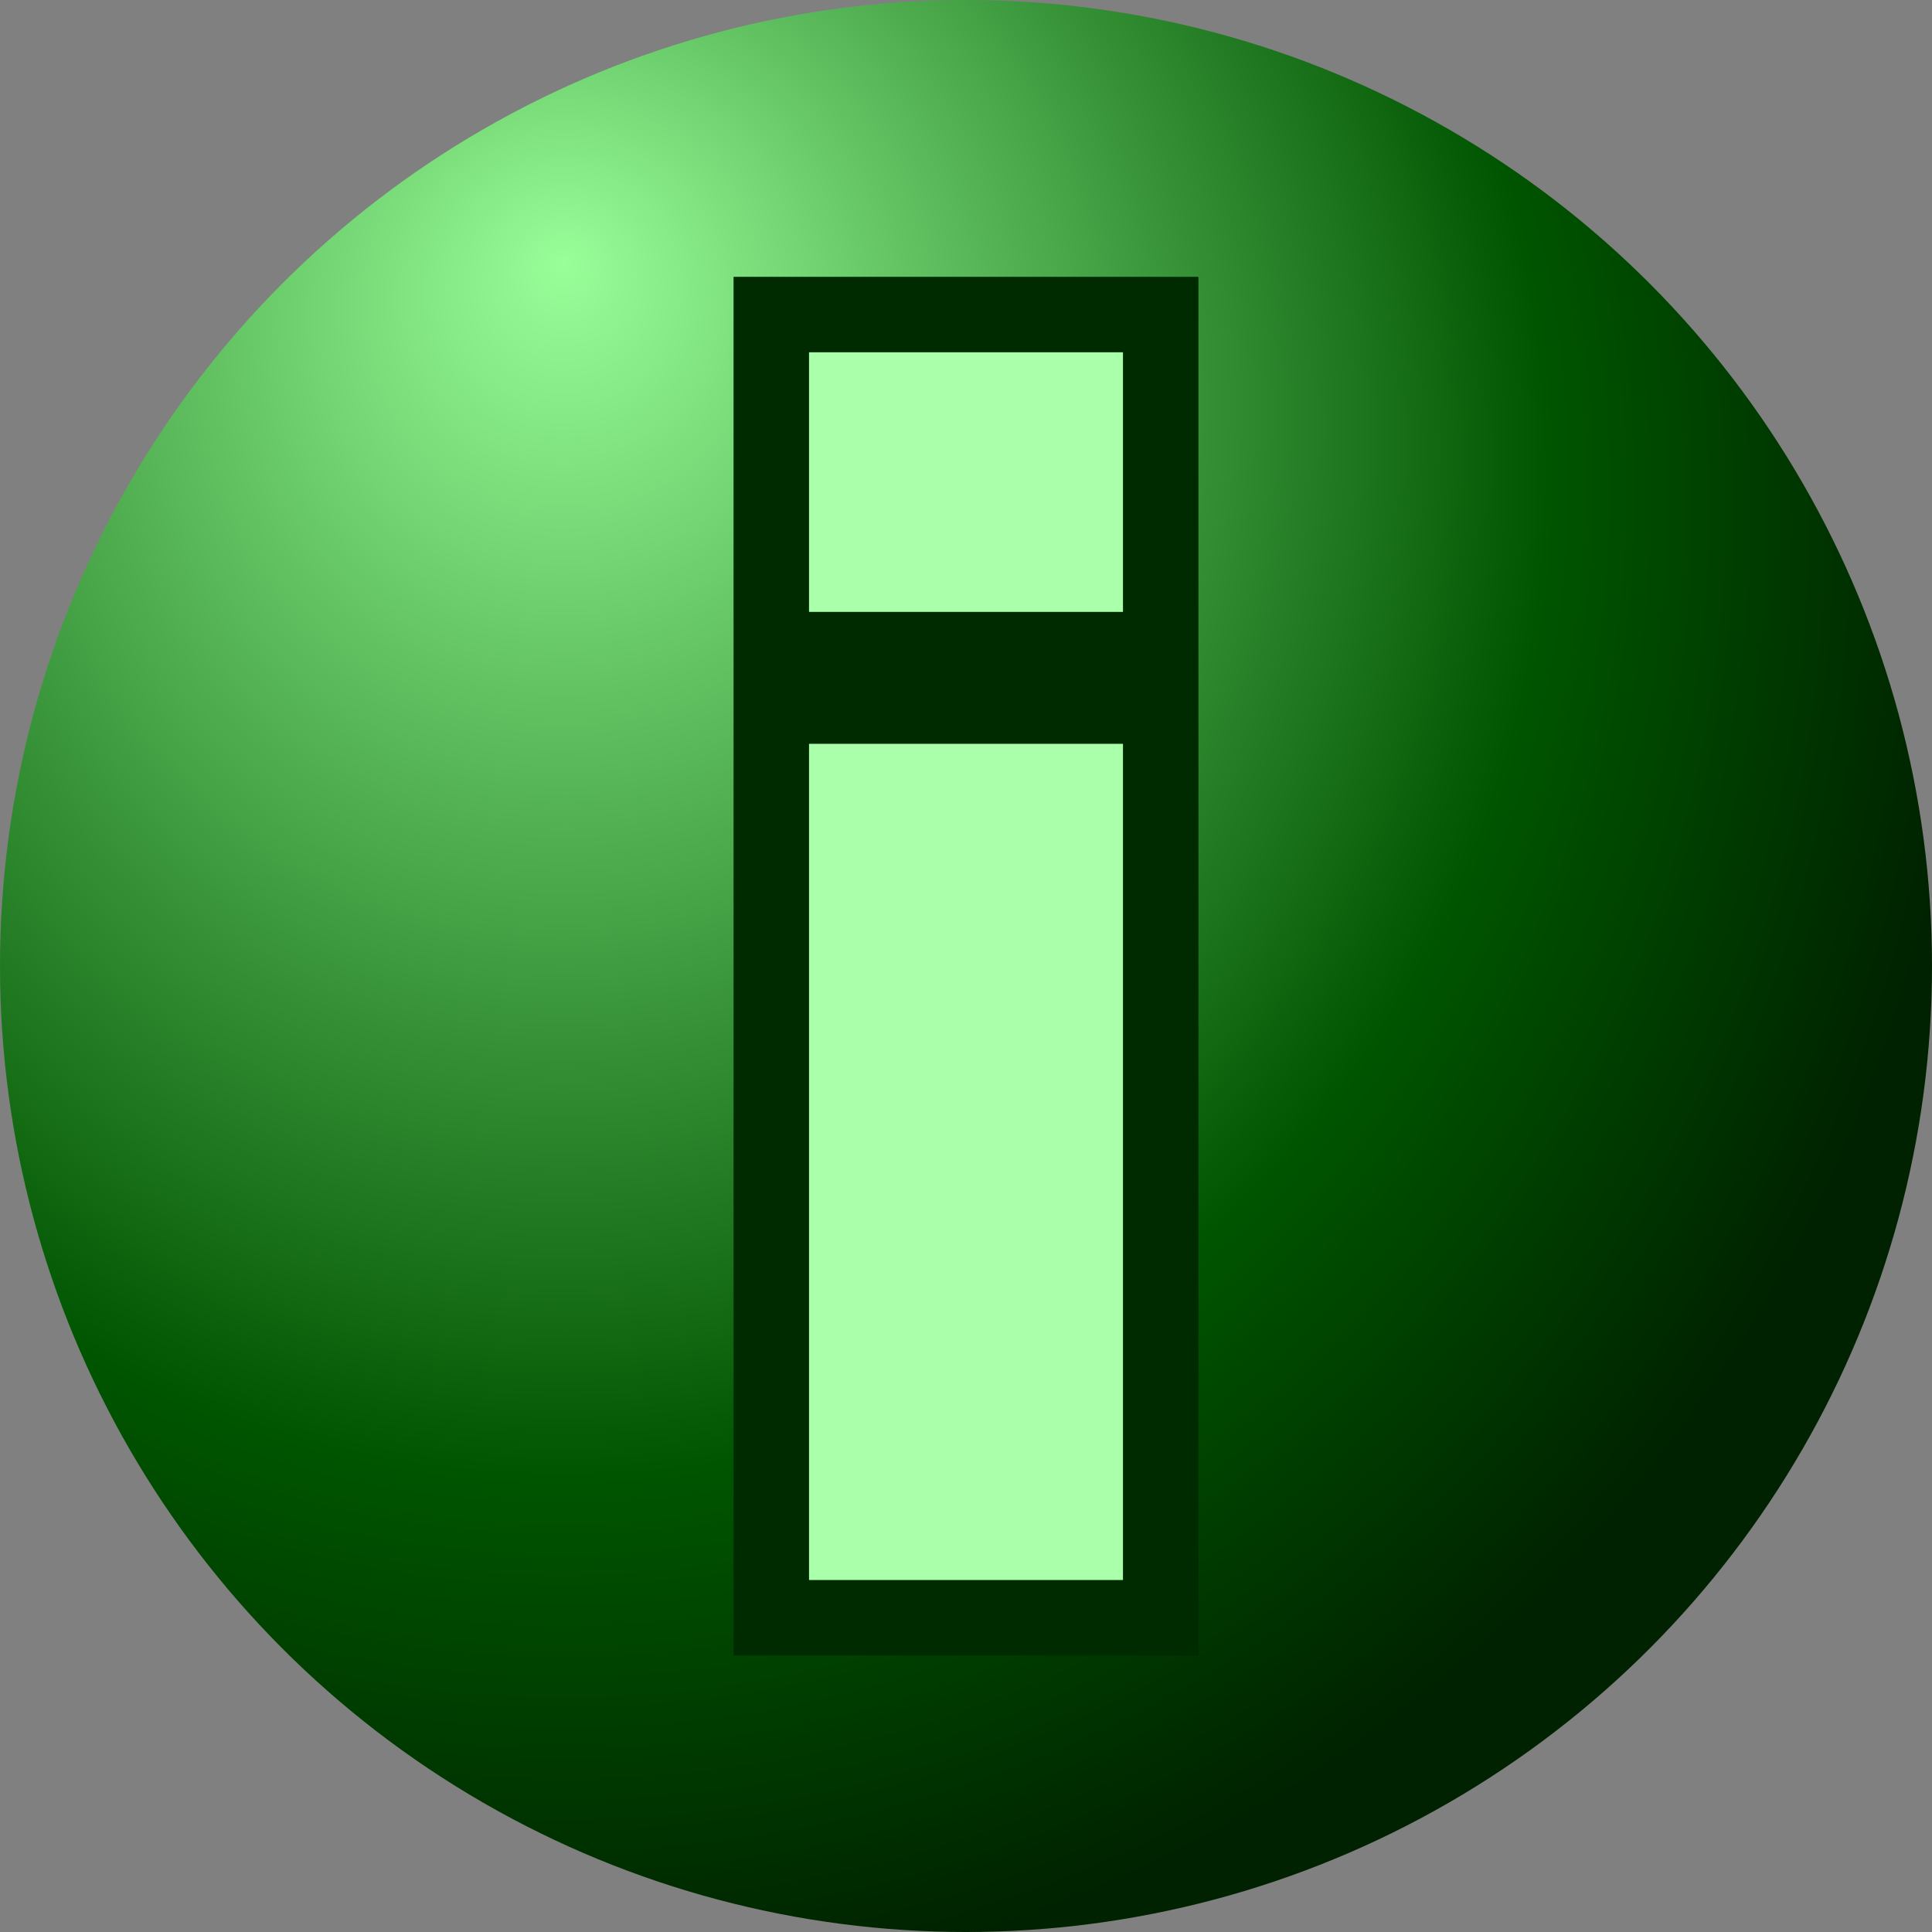 <svg xmlns="http://www.w3.org/2000/svg" viewBox="0 0 64 64"><rect x="0" y="0" width="64" height="64" fill="#808080" stroke="none"/><radialGradient id="A" cx="13.3" cy="9.57" fy="2.86" gradientTransform="matrix(1.46 0 0 1.49 -.75 4.42)" gradientUnits="userSpaceOnUse" r="31.9"><stop offset="0" stop-color="#9f9"/><stop offset=".7" stop-color="#050"/><stop offset="1" stop-color="#020"/></radialGradient><circle cx="32" cy="32" fill="url(#A)" r="32"/><path d="M26.8 52.34v-27.7h10.4v27.7zm0-32.07v-8.6h10.4v8.6z" fill="#e2dbe3" stroke="#002b00" stroke-width="5"/><path d="M26.8 52.34v-27.7h10.4v27.7zm0-32.07v-8.6h10.4v8.6z" fill="#afa"/></svg>
